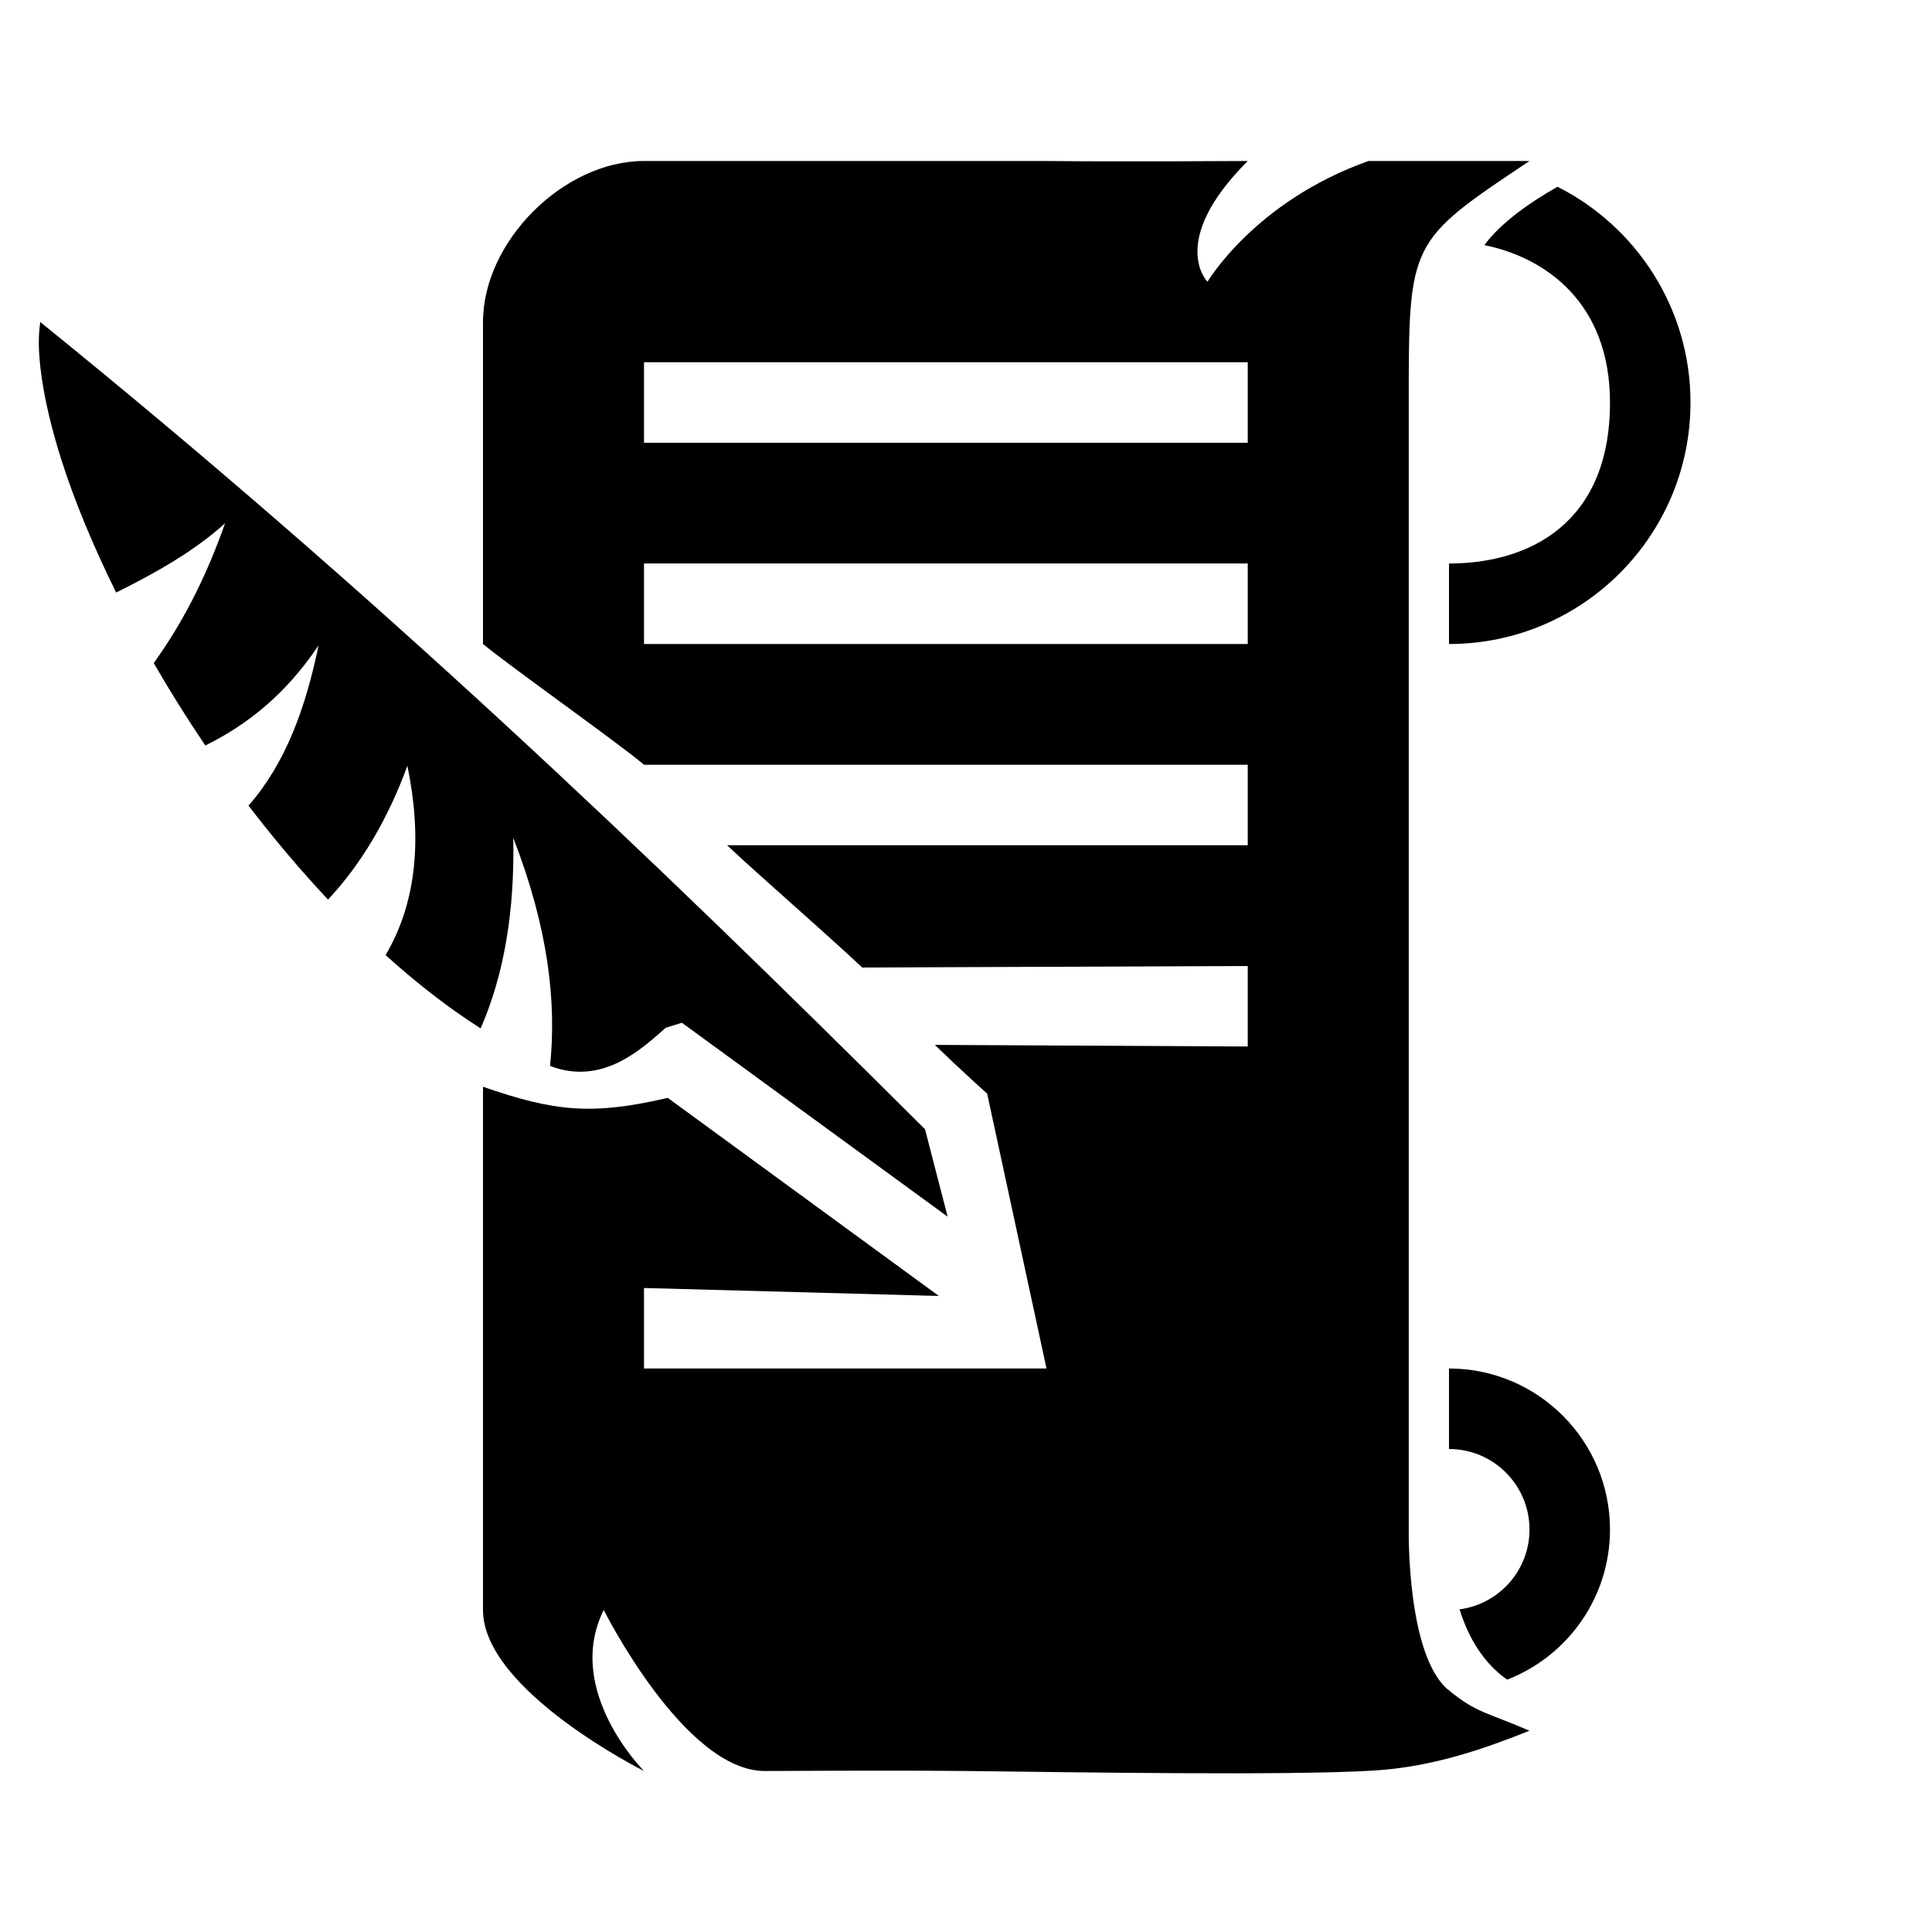 <?xml version="1.0" encoding="UTF-8" standalone="no"?>
<!DOCTYPE svg PUBLIC "-//W3C//DTD SVG 1.1//EN" "http://www.w3.org/Graphics/SVG/1.1/DTD/svg11.dtd">
<svg width="100%" height="100%" viewBox="0 0 24 24" version="1.1" xmlns="http://www.w3.org/2000/svg" xmlns:xlink="http://www.w3.org/1999/xlink" xml:space="preserve" xmlns:serif="http://www.serif.com/" style="fill-rule:evenodd;clip-rule:evenodd;stroke-linejoin:round;stroke-miterlimit:2;">
    <rect id="Artboard2" x="-320" y="-72" width="763" height="573" style="fill:none;"/>
    <g id="Artboard21" serif:id="Artboard2">
        <g>
            <g>
                <g>
                    <path d="M8,9.5c-0.281,-0.243 -1.714,-1.258 -2,-1.5l0,-4c0,-1 1,-2 2,-2l5,0c0.905,0.01 2.5,0 2.5,0c-1,1 -0.5,1.5 -0.5,1.5c0,0 0.589,-1 2,-1.5l2,0c-1.5,1 -1.5,1 -1.5,3l0,14c0,0 -0.029,1.576 0.5,2c0.357,0.286 0.438,0.257 1,0.5c-0.529,0.21 -1.18,0.449 -1.939,0.495c-1.061,0.064 -3.717,0.02 -5.061,0.005c-0.881,-0.009 -2.5,0 -2.5,0c-1,0 -2,-2 -2,-2c-0.5,1 0.5,2 0.5,2c0,0 -0.5,-1 0,0c0,0 -2,-1 -2,-2l0,-6.5c0.89,0.309 1.357,0.357 2.295,0.138l3.368,2.461l-3.663,-0.099l0,1l5,0l-0.737,-3.414c-0,0 -0.321,-0.287 -0.65,-0.606l3.887,0.02l0,-1l-4.789,0.019c-0.487,-0.457 -1.259,-1.124 -1.679,-1.519l6.468,0l0,-1l-7.5,0Zm-7.5,-5.5c-0.011,0.077 -0.018,0.164 -0.018,0.268c0.005,0.366 0.097,0.865 0.278,1.436c0.162,0.51 0.394,1.072 0.683,1.657c0.507,-0.252 0.981,-0.523 1.353,-0.861c-0.21,0.595 -0.483,1.176 -0.886,1.737c0.198,0.343 0.412,0.686 0.641,1.024c0.507,-0.252 0.987,-0.619 1.406,-1.243c-0.157,0.762 -0.403,1.457 -0.87,1.99c0.311,0.405 0.643,0.8 0.988,1.167c0.415,-0.443 0.743,-1 0.986,-1.662c0.181,0.881 0.124,1.681 -0.271,2.352c0.381,0.343 0.776,0.653 1.181,0.91c0.291,-0.667 0.424,-1.457 0.405,-2.367c0.438,1.129 0.538,2.043 0.457,2.833c0.667,0.259 1.167,-0.241 1.438,-0.474l0.2,-0.062l3.301,2.409l-0.281,-1.086c-3.477,-3.466 -6.873,-6.695 -10.991,-10.028Zm7.5,3l0,1l7.5,0l0,-1l-7.5,0Zm0,-1.5l7.5,0l0,-1l-7.5,0l0,1Z" style="fill-rule:nonzero;"/>
                </g>
                <path d="M19.348,2.32c0.979,0.494 1.652,1.509 1.652,2.68c0,1.656 -1.344,3 -3,3l0,-1c1,0 2,-0.5 2,-2c0,-1.248 -0.812,-1.804 -1.561,-1.955c0.212,-0.287 0.582,-0.54 0.909,-0.725Z"/>
                <path d="M18,20.986l0.013,0.014c-0.004,0 -0.008,0 -0.013,0l0,-0.014Zm0.131,-0.994c0.49,-0.065 0.869,-0.484 0.869,-0.992c0,-0.552 -0.448,-1 -1,-1l0,-1l0.013,0c1.098,0.007 1.987,0.901 1.987,2c0,0.849 -0.53,1.575 -1.277,1.865c-0.193,-0.133 -0.442,-0.39 -0.592,-0.873Z"/>
            </g>
        </g>
    </g>
</svg>
